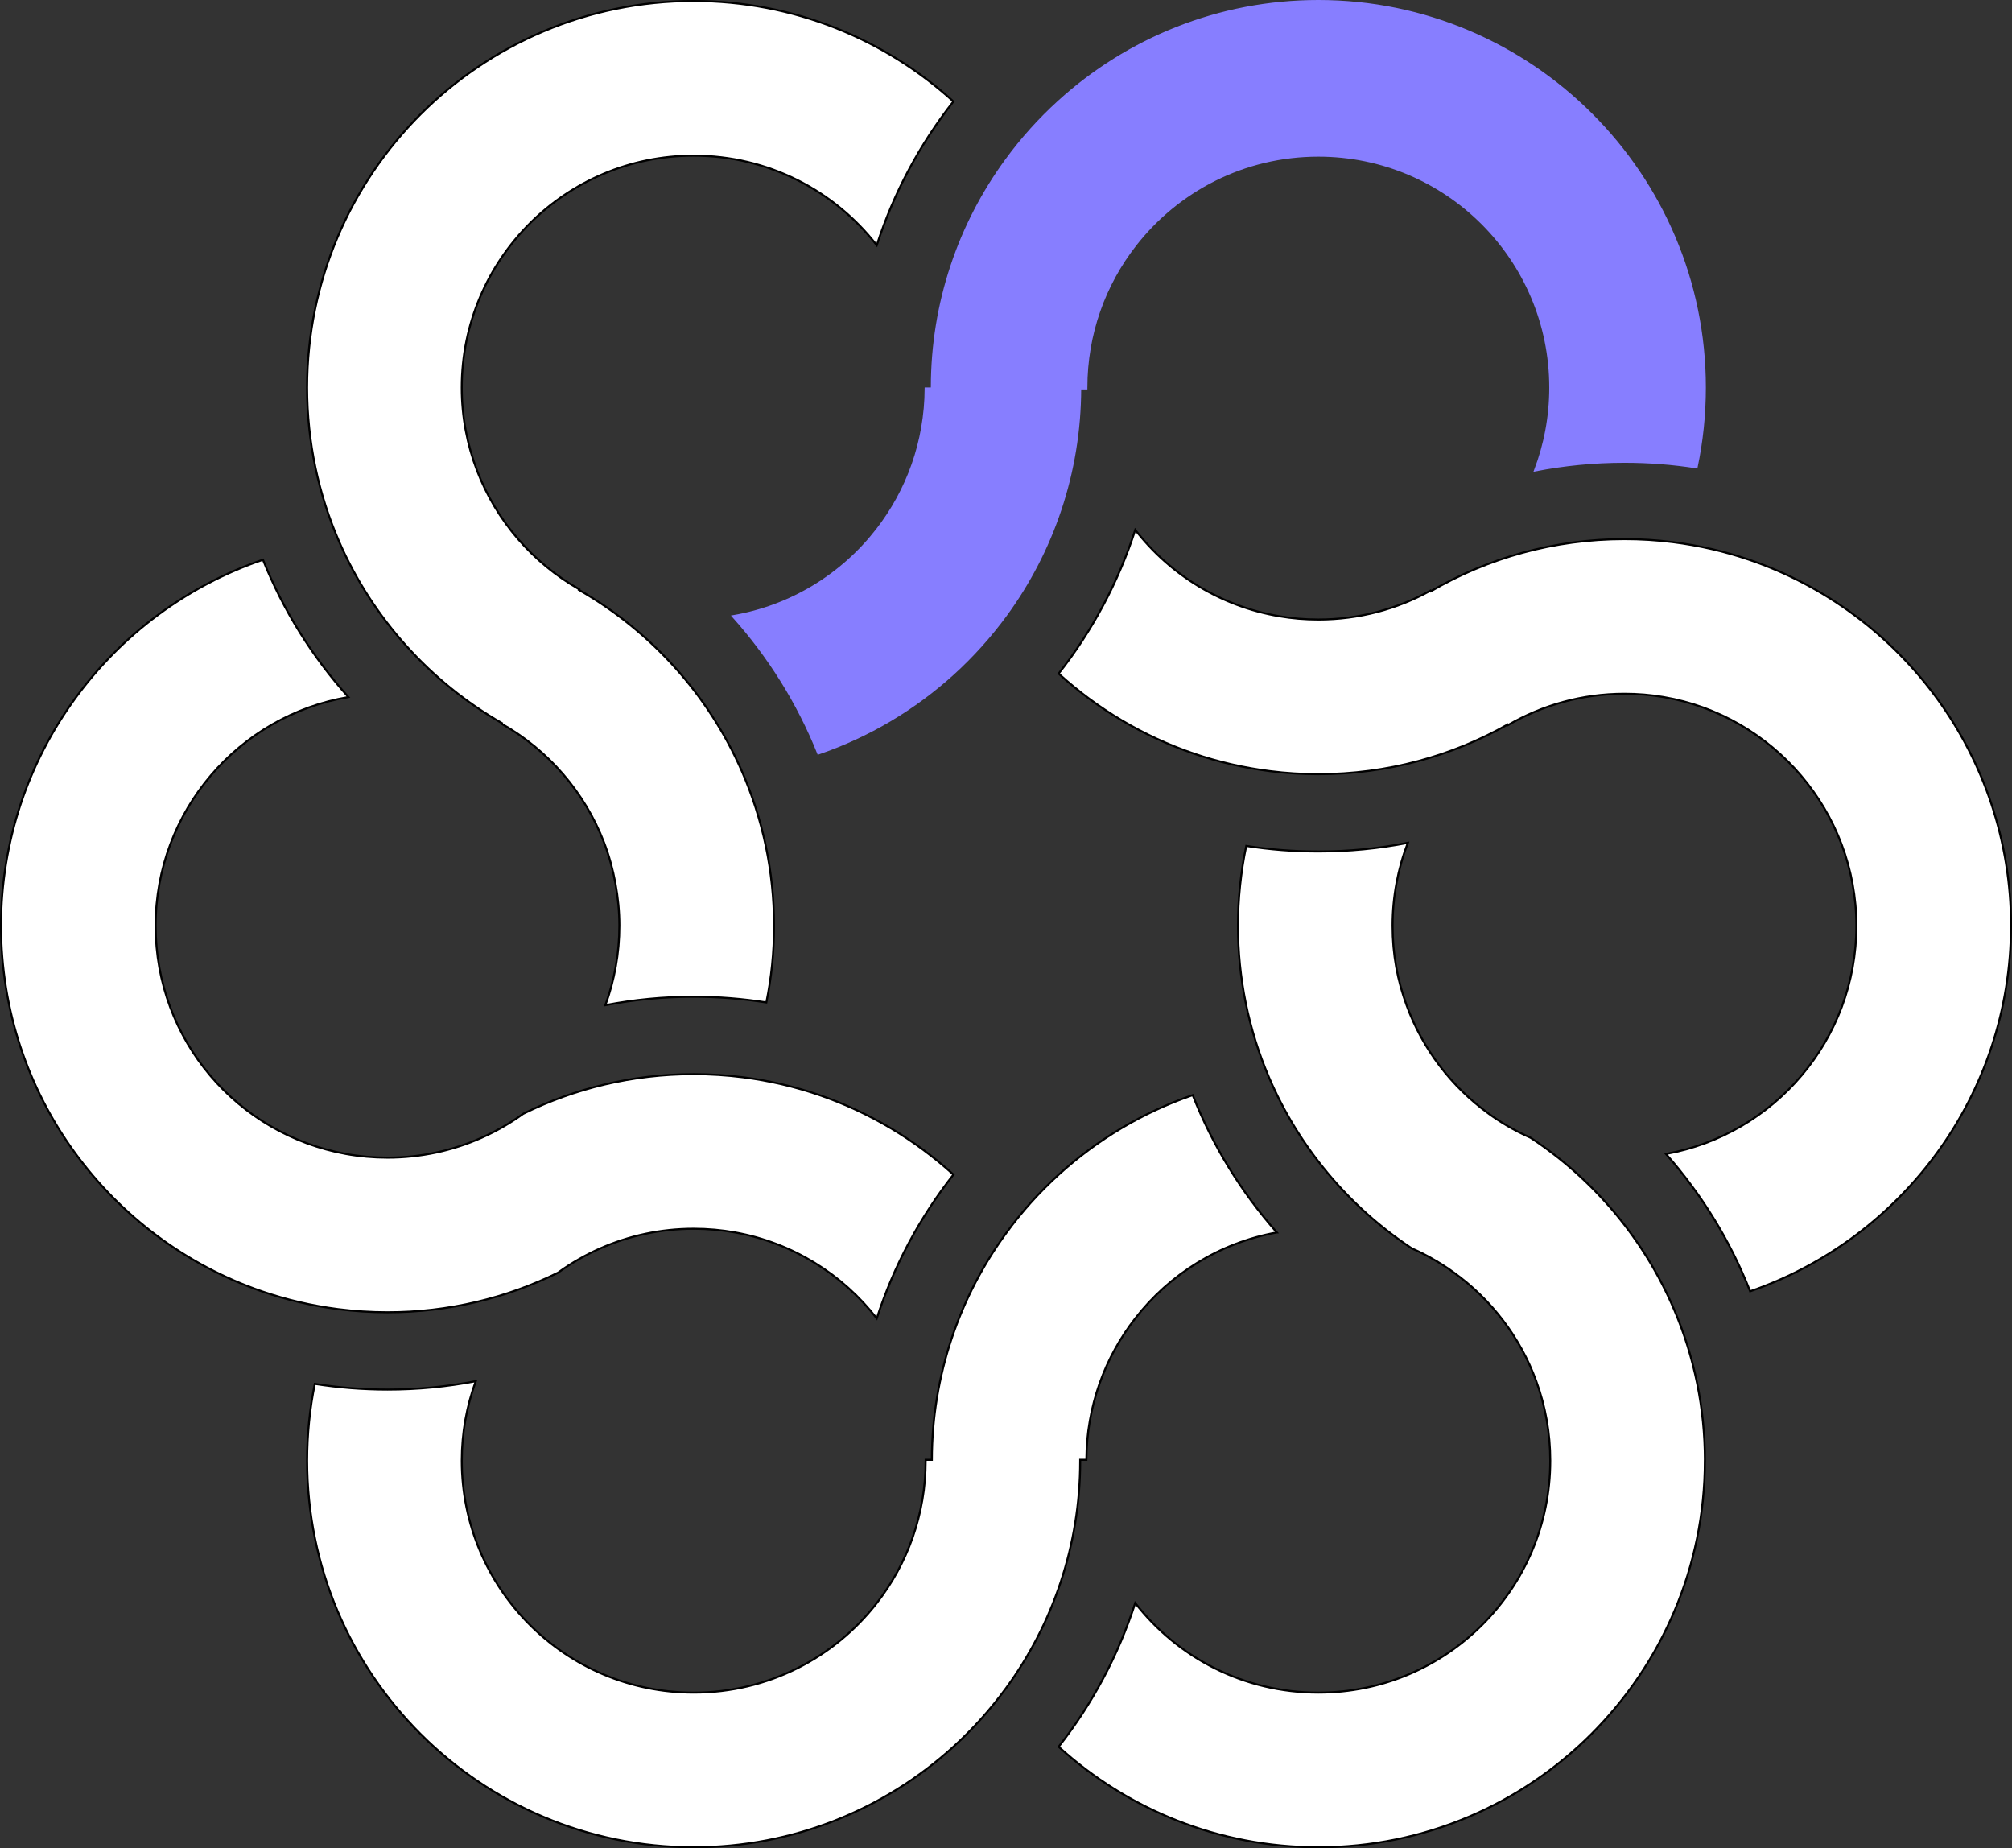 <?xml version="1.0" encoding="UTF-8"?>
<svg id="Warstwa_1" data-name="Warstwa 1" xmlns="http://www.w3.org/2000/svg" viewBox="0 0 500.49 459.72">
  <rect x="0" y="0" width="500.49" height="459.72" fill="#333333" stroke="none"/>
  <defs>
    <style>
      .cls-1 {
        fill: #fff;
        stroke: #000;
      }

      .cls-1, .cls-2 {
        stroke-miterlimit: 10;
        stroke-width: .5px;
      }

      .cls-2 {
        fill: #877eff;
        stroke: #877eff;
      }
    </style>
  </defs>
  <path class="cls-1" d="m237.16,292.17c-8.32,10.59-14.83,22.67-19.06,35.75-8.54-10.98-20.97-18.79-35.21-21.37-3.35-.61-6.81-.92-10.33-.92-8.29,0-16.18,1.75-23.31,4.91-1.77.78-3.48,1.65-5.15,2.6-1.83,1.03-3.59,2.17-5.28,3.4-12.8,6.31-27.2,9.86-42.41,9.86-4.16,0-8.27-.27-12.29-.78-6.55-.84-12.89-2.34-18.97-4.43C27.42,308.17.25,272.32.25,230.25s27.3-78.11,65.16-91.03c5.06,12.64,12.31,24.18,21.25,34.16-27.22,4.62-47.95,28.32-47.95,56.87s20.43,51.9,47.36,56.77c3.35.61,6.81.92,10.33.92,8.29,0,16.18-1.75,23.31-4.91,1.86-.82,3.67-1.74,5.42-2.75,1.73-.99,3.41-2.08,5.02-3.25,12.8-6.31,27.2-9.86,42.41-9.86,4.16,0,8.27.27,12.29.78,6.55.84,12.89,2.34,18.97,4.43,12.47,4.3,23.78,11.09,33.35,19.78Z"/>
  <path class="cls-1" d="m237.16,25.24c-8.32,10.59-14.83,22.67-19.06,35.76-10.55-13.57-27.03-22.29-45.55-22.29-31.86,0-57.69,25.83-57.69,57.69,0,7.26,1.35,14.22,3.79,20.61,4.81,12.56,13.88,23.01,25.44,29.57l-.08.14c17.89,10.25,32.2,26.07,40.52,45.08,2.58,5.91,4.59,12.13,5.95,18.58,1.35,6.41,2.06,13.05,2.06,19.85s-.65,12.93-1.91,19.11c-5.9-.93-11.94-1.42-18.09-1.42-7.5,0-14.84.72-21.95,2.09,2.25-6.17,3.48-12.84,3.48-19.78s-1.35-14.22-3.79-20.61c-4.82-12.58-13.92-23.05-25.51-29.61l.08-.15c-17.86-10.24-32.14-26.05-40.45-45.04-2.58-5.91-4.59-12.13-5.95-18.58-1.35-6.41-2.06-13.05-2.06-19.85C76.4,43.38,119.53.25,172.55.25c24.85,0,47.52,9.47,64.61,24.99Z"/>
  <path class="cls-2" d="m424.09,96.4c0,6.81-.71,13.45-2.06,19.85-5.85-.92-11.84-1.39-17.94-1.39-7.61,0-15.05.74-22.25,2.15,2.45-6.4,3.79-13.35,3.79-20.61,0-31.86-25.83-57.69-57.69-57.69-18.52,0-35,8.72-45.55,22.29-7.62,9.77-12.15,22.05-12.15,35.4v.22h-1.54c-.05,21.05-6.89,40.54-18.45,56.37-3.87,5.28-8.25,10.17-13.09,14.57-9.63,8.75-21.04,15.58-33.61,19.87-5.06-12.64-12.31-24.18-21.25-34.16,14.5-2.46,27.15-10.33,35.81-21.47,7.57-9.72,12.09-21.91,12.15-35.18h1.54v-.22c0-21.13,6.85-40.7,18.47-56.59,3.85-5.28,8.24-10.16,13.08-14.56C280.41,9.73,303.09.25,327.94.25c53.01,0,96.15,43.13,96.15,96.15Z"/>
  <path class="cls-1" d="m500.24,230.25c0,42.08-27.18,77.93-64.89,90.93-4.97-12.62-12.1-24.16-20.93-34.16,26.93-4.87,47.36-28.43,47.36-56.77s-20.73-52.25-47.95-56.87c-3.17-.55-6.42-.82-9.74-.82-10.56,0-20.45,2.84-28.97,7.79l-.08-.14c-13.92,7.86-30,12.35-47.1,12.35-4.05,0-8.05-.25-11.98-.75-6.56-.82-12.92-2.3-19.01-4.38-12.57-4.29-23.98-11.12-33.61-19.88,8.32-10.59,14.83-22.67,19.06-35.75,8.65,11.14,21.31,19.01,35.81,21.47,3.17.55,6.42.82,9.74.82,10.11,0,19.61-2.6,27.88-7.18l.09.15c14.18-8.25,30.64-12.97,48.18-12.97,4.05,0,8.05.25,11.98.75,6.56.82,12.92,2.3,19.01,4.38,37.85,12.92,65.16,48.85,65.16,91.03Z"/>
  <path class="cls-1" d="m424.09,363.32c0,53.01-43.14,96.15-96.15,96.15-24.85,0-47.51-9.47-64.6-25,8.32-10.59,14.82-22.67,19.05-35.75,10.55,13.57,27.03,22.29,45.55,22.29,31.86,0,57.69-25.83,57.69-57.69,0-6.95-1.23-13.62-3.48-19.78-3.99-10.94-11.2-20.32-20.48-27.01-1.87-1.35-3.82-2.6-5.85-3.72-1.47-.82-2.98-1.57-4.53-2.25,0,0-.02,0-.02,0-15.68-10.35-28.15-25.16-35.61-42.6-2.54-5.92-4.49-12.15-5.8-18.6-1.25-6.18-1.91-12.57-1.91-19.11s.71-13.45,2.06-19.85c5.85.92,11.84,1.39,17.94,1.39,7.61,0,15.05-.74,22.25-2.15-2.45,6.4-3.79,13.35-3.79,20.61s1.23,13.62,3.48,19.78c3.99,10.94,11.2,20.32,20.48,27.01,1.43,1.04,2.91,2.01,4.43,2.9,1.92,1.14,3.92,2.17,5.98,3.07,0,0,.02,0,.02.02,15.67,10.35,28.13,25.15,35.59,42.58,2.54,5.92,4.49,12.15,5.8,18.6,1.25,6.18,1.91,12.57,1.91,19.11Z"/>
  <path class="cls-1" d="m317.6,306.55c-14.25,2.58-26.68,10.38-35.21,21.37-7.57,9.72-12.09,21.91-12.15,35.18h-1.54v.22c0,21.13-6.85,40.7-18.45,56.58h0c-3.88,5.3-8.25,10.18-13.09,14.57-17.08,15.53-39.76,25-64.61,25-53.02,0-96.15-43.14-96.15-96.15,0-6.54.65-12.93,1.91-19.11,5.9.93,11.94,1.42,18.09,1.42,7.5,0,14.84-.72,21.95-2.09-2.25,6.17-3.48,12.84-3.48,19.78,0,31.86,25.83,57.69,57.69,57.69,18.52,0,35-8.72,45.55-22.29,7.62-9.77,12.15-22.05,12.15-35.4v-.22h1.54c.05-21.05,6.89-40.53,18.47-56.36h0c3.85-5.3,8.25-10.18,13.08-14.57,9.56-8.69,20.88-15.48,33.34-19.78,4.97,12.62,12.1,24.16,20.93,34.16Z"/>
</svg>